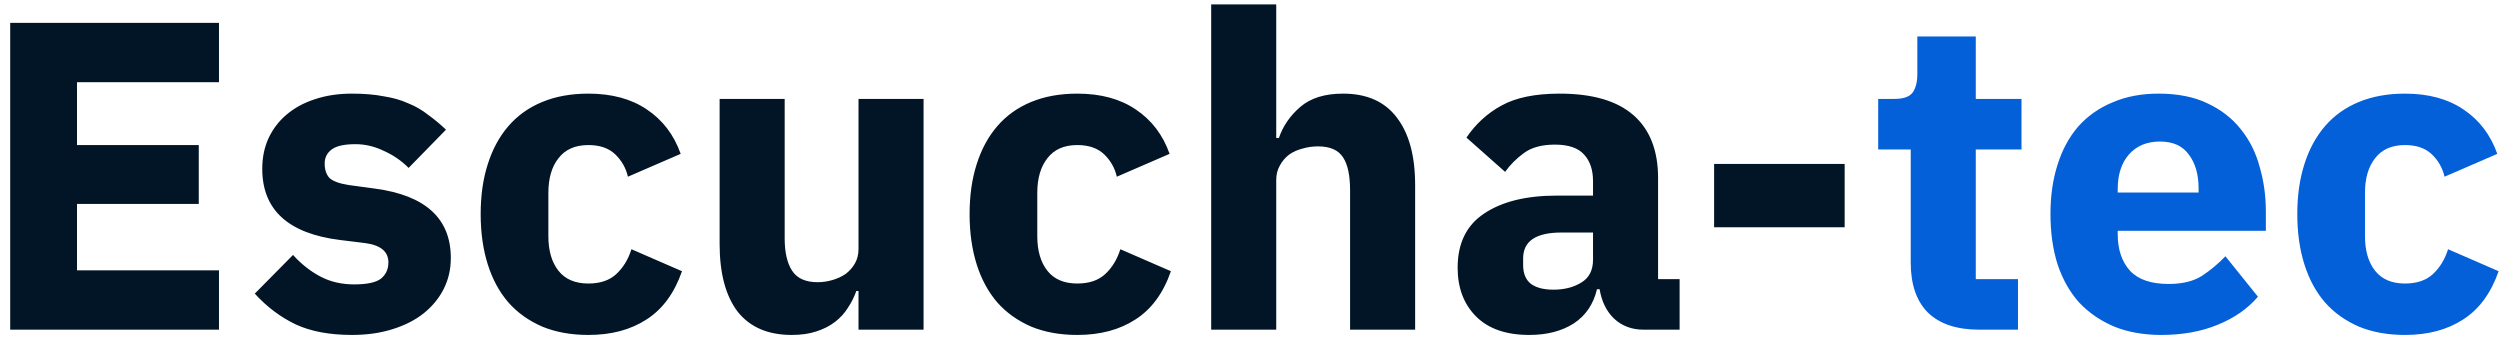 <svg width="182" height="25" viewBox="0 0 182 25" fill="none" xmlns="http://www.w3.org/2000/svg">
<path d="M0.742 24V1.664H15.942V5.984H5.606V10.56H14.47V14.848H5.606V19.68H15.942V24H0.742ZM25.62 24.384C23.998 24.384 22.633 24.128 21.524 23.616C20.414 23.083 19.422 22.336 18.548 21.376L21.332 18.56C21.929 19.221 22.59 19.744 23.316 20.128C24.041 20.512 24.862 20.704 25.78 20.704C26.718 20.704 27.369 20.565 27.732 20.288C28.094 19.989 28.276 19.595 28.276 19.104C28.276 18.315 27.71 17.845 26.58 17.696L24.756 17.472C20.98 17.003 19.092 15.275 19.092 12.288C19.092 11.477 19.241 10.741 19.54 10.08C19.86 9.397 20.297 8.821 20.852 8.352C21.428 7.861 22.11 7.488 22.9 7.232C23.71 6.955 24.617 6.816 25.62 6.816C26.494 6.816 27.262 6.88 27.924 7.008C28.606 7.115 29.204 7.285 29.716 7.52C30.249 7.733 30.729 8.011 31.156 8.352C31.604 8.672 32.041 9.035 32.468 9.44L29.748 12.224C29.214 11.691 28.606 11.275 27.924 10.976C27.262 10.656 26.58 10.496 25.876 10.496C25.065 10.496 24.489 10.624 24.148 10.88C23.806 11.136 23.636 11.477 23.636 11.904C23.636 12.352 23.753 12.704 23.988 12.96C24.244 13.195 24.713 13.365 25.396 13.472L27.284 13.728C30.974 14.219 32.82 15.904 32.82 18.784C32.82 19.595 32.649 20.341 32.308 21.024C31.966 21.707 31.476 22.304 30.836 22.816C30.217 23.307 29.46 23.691 28.564 23.968C27.689 24.245 26.708 24.384 25.62 24.384ZM42.833 24.384C41.574 24.384 40.454 24.181 39.473 23.776C38.491 23.349 37.67 22.763 37.009 22.016C36.347 21.248 35.846 20.32 35.505 19.232C35.163 18.144 34.993 16.928 34.993 15.584C34.993 14.24 35.163 13.035 35.505 11.968C35.846 10.88 36.347 9.952 37.009 9.184C37.67 8.416 38.491 7.829 39.473 7.424C40.454 7.019 41.574 6.816 42.833 6.816C44.539 6.816 45.958 7.2 47.089 7.968C48.241 8.736 49.062 9.813 49.553 11.2L45.713 12.864C45.563 12.224 45.254 11.68 44.785 11.232C44.315 10.784 43.665 10.56 42.833 10.56C41.873 10.56 41.147 10.88 40.657 11.52C40.166 12.139 39.921 12.981 39.921 14.048V17.184C39.921 18.251 40.166 19.093 40.657 19.712C41.147 20.331 41.873 20.64 42.833 20.64C43.686 20.64 44.358 20.416 44.849 19.968C45.361 19.499 45.734 18.891 45.969 18.144L49.649 19.744C49.094 21.344 48.23 22.517 47.057 23.264C45.905 24.011 44.497 24.384 42.833 24.384ZM62.5 21.184H62.34C62.191 21.611 61.988 22.016 61.732 22.4C61.497 22.784 61.188 23.125 60.804 23.424C60.42 23.723 59.961 23.957 59.428 24.128C58.916 24.299 58.319 24.384 57.636 24.384C55.908 24.384 54.596 23.819 53.7 22.688C52.825 21.536 52.388 19.893 52.388 17.76V7.2H57.124V17.344C57.124 18.368 57.305 19.157 57.668 19.712C58.031 20.267 58.649 20.544 59.524 20.544C59.886 20.544 60.249 20.491 60.612 20.384C60.974 20.277 61.294 20.128 61.572 19.936C61.849 19.723 62.073 19.467 62.244 19.168C62.414 18.869 62.5 18.517 62.5 18.112V7.2H67.236V24H62.5V21.184ZM78.426 24.384C77.168 24.384 76.048 24.181 75.066 23.776C74.085 23.349 73.264 22.763 72.602 22.016C71.941 21.248 71.44 20.32 71.098 19.232C70.757 18.144 70.586 16.928 70.586 15.584C70.586 14.24 70.757 13.035 71.098 11.968C71.44 10.88 71.941 9.952 72.602 9.184C73.264 8.416 74.085 7.829 75.066 7.424C76.048 7.019 77.168 6.816 78.426 6.816C80.133 6.816 81.552 7.2 82.682 7.968C83.834 8.736 84.656 9.813 85.146 11.2L81.306 12.864C81.157 12.224 80.848 11.68 80.378 11.232C79.909 10.784 79.258 10.56 78.426 10.56C77.466 10.56 76.741 10.88 76.25 11.52C75.76 12.139 75.514 12.981 75.514 14.048V17.184C75.514 18.251 75.76 19.093 76.25 19.712C76.741 20.331 77.466 20.64 78.426 20.64C79.28 20.64 79.952 20.416 80.442 19.968C80.954 19.499 81.328 18.891 81.562 18.144L85.242 19.744C84.688 21.344 83.824 22.517 82.65 23.264C81.498 24.011 80.09 24.384 78.426 24.384ZM88.174 0.32H92.91V10.048H93.102C93.4 9.173 93.923 8.416 94.67 7.776C95.416 7.136 96.451 6.816 97.774 6.816C99.502 6.816 100.803 7.392 101.678 8.544C102.574 9.696 103.022 11.339 103.022 13.472V24H98.286V13.856C98.286 12.768 98.115 11.968 97.774 11.456C97.432 10.923 96.824 10.656 95.95 10.656C95.566 10.656 95.192 10.709 94.83 10.816C94.467 10.901 94.136 11.051 93.838 11.264C93.56 11.477 93.336 11.744 93.166 12.064C92.995 12.363 92.91 12.715 92.91 13.12V24H88.174V0.32ZM119.652 24C118.799 24 118.084 23.733 117.508 23.2C116.953 22.667 116.601 21.952 116.452 21.056H116.26C116.004 22.144 115.439 22.976 114.564 23.552C113.689 24.107 112.612 24.384 111.332 24.384C109.647 24.384 108.356 23.936 107.46 23.04C106.564 22.144 106.116 20.96 106.116 19.488C106.116 17.717 106.756 16.405 108.036 15.552C109.337 14.677 111.097 14.24 113.316 14.24H115.972V13.184C115.972 12.373 115.759 11.733 115.332 11.264C114.905 10.773 114.191 10.528 113.188 10.528C112.249 10.528 111.503 10.731 110.948 11.136C110.393 11.541 109.935 12 109.572 12.512L106.756 10.016C107.439 9.013 108.292 8.235 109.316 7.68C110.361 7.104 111.769 6.816 113.54 6.816C115.929 6.816 117.721 7.339 118.916 8.384C120.111 9.429 120.708 10.955 120.708 12.96V20.32H122.276V24H119.652ZM113.092 21.088C113.881 21.088 114.553 20.917 115.108 20.576C115.684 20.235 115.972 19.68 115.972 18.912V16.928H113.668C111.812 16.928 110.884 17.557 110.884 18.816V19.296C110.884 19.915 111.076 20.373 111.46 20.672C111.844 20.949 112.388 21.088 113.092 21.088ZM124.787 16.544V11.936H134.291V16.544H124.787Z" fill="#021526"/>
<path d="M144.093 24C142.45 24 141.202 23.584 140.349 22.752C139.517 21.92 139.101 20.704 139.101 19.104V10.88H136.733V7.2H137.917C138.557 7.2 138.994 7.051 139.229 6.752C139.464 6.432 139.581 5.984 139.581 5.408V2.656H143.837V7.2H147.165V10.88H143.837V20.32H146.909V24H144.093ZM157.338 24.384C156.058 24.384 154.917 24.181 153.914 23.776C152.911 23.349 152.058 22.763 151.354 22.016C150.671 21.248 150.149 20.32 149.786 19.232C149.445 18.144 149.274 16.928 149.274 15.584C149.274 14.261 149.445 13.067 149.786 12C150.127 10.912 150.629 9.984 151.29 9.216C151.973 8.448 152.805 7.861 153.786 7.456C154.767 7.029 155.887 6.816 157.146 6.816C158.533 6.816 159.717 7.051 160.698 7.52C161.701 7.989 162.511 8.619 163.13 9.408C163.77 10.197 164.229 11.115 164.506 12.16C164.805 13.184 164.954 14.261 164.954 15.392V16.8H154.17V17.056C154.17 18.165 154.469 19.051 155.066 19.712C155.663 20.352 156.602 20.672 157.882 20.672C158.863 20.672 159.663 20.48 160.282 20.096C160.901 19.691 161.477 19.211 162.01 18.656L164.378 21.6C163.631 22.475 162.65 23.157 161.434 23.648C160.239 24.139 158.874 24.384 157.338 24.384ZM157.242 10.304C156.282 10.304 155.525 10.624 154.97 11.264C154.437 11.883 154.17 12.715 154.17 13.76V14.016H160.058V13.728C160.058 12.704 159.823 11.883 159.354 11.264C158.906 10.624 158.202 10.304 157.242 10.304ZM175.083 24.384C173.824 24.384 172.704 24.181 171.723 23.776C170.741 23.349 169.92 22.763 169.259 22.016C168.597 21.248 168.096 20.32 167.755 19.232C167.413 18.144 167.243 16.928 167.243 15.584C167.243 14.24 167.413 13.035 167.755 11.968C168.096 10.88 168.597 9.952 169.259 9.184C169.92 8.416 170.741 7.829 171.723 7.424C172.704 7.019 173.824 6.816 175.083 6.816C176.789 6.816 178.208 7.2 179.339 7.968C180.491 8.736 181.312 9.813 181.803 11.2L177.963 12.864C177.813 12.224 177.504 11.68 177.035 11.232C176.565 10.784 175.915 10.56 175.083 10.56C174.123 10.56 173.397 10.88 172.907 11.52C172.416 12.139 172.171 12.981 172.171 14.048V17.184C172.171 18.251 172.416 19.093 172.907 19.712C173.397 20.331 174.123 20.64 175.083 20.64C175.936 20.64 176.608 20.416 177.099 19.968C177.611 19.499 177.984 18.891 178.219 18.144L181.899 19.744C181.344 21.344 180.48 22.517 179.307 23.264C178.155 24.011 176.747 24.384 175.083 24.384Z" fill="#0360D9"/>
</svg>

